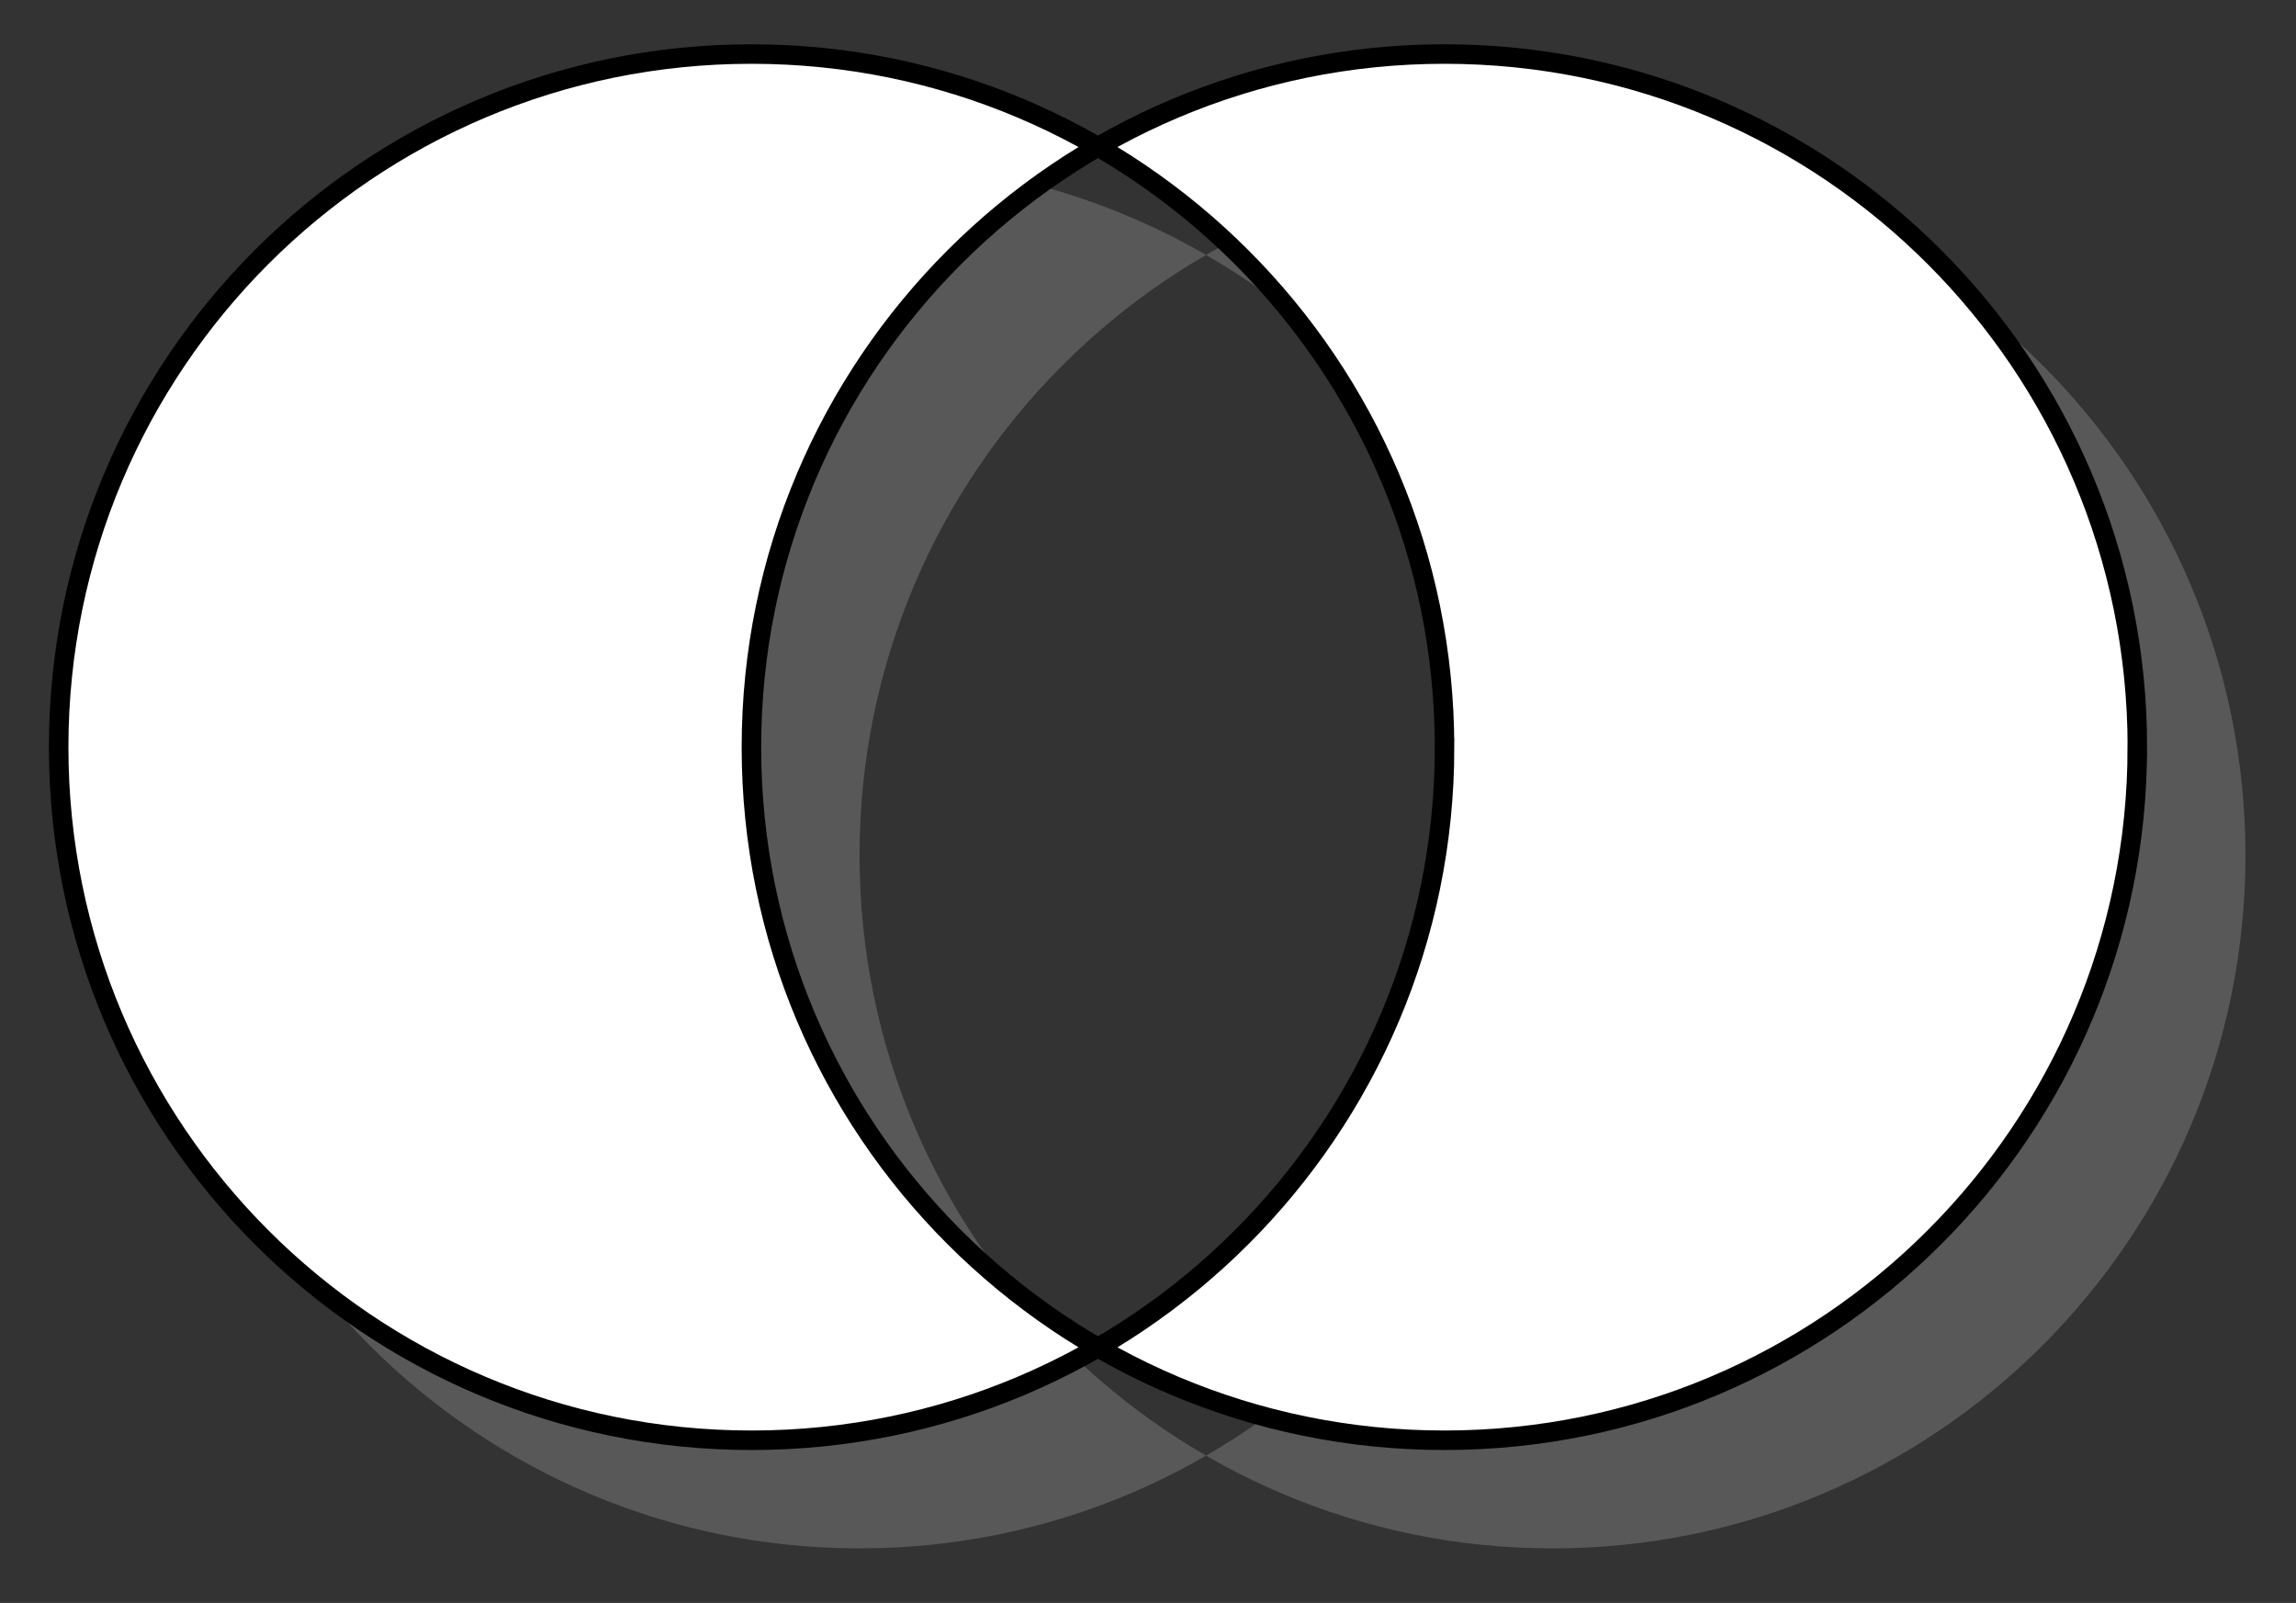 <svg xmlns="http://www.w3.org/2000/svg" width="46.964" height="32.78"><rect width="100%" height="100%" fill="#333333" stroke="none"/><defs><clipPath id="a"><path d="M0 0h46.945v32.672H0Zm0 0"/></clipPath></defs><path fill="#7F7F7F" fill-opacity=".5" fill-rule="evenodd" d="M31.758 17.492c0-7.828-6.348-14.176-14.176-14.176-7.824 0-14.172 6.348-14.172 14.176s6.348 14.172 14.172 14.172c7.828 0 14.176-6.344 14.176-14.172m14.172 0c0-7.828-6.344-14.176-14.172-14.176S17.582 9.664 17.582 17.492s6.348 14.172 14.176 14.172S45.93 25.32 45.93 17.492m0 0"/><path fill="#FFF" fill-rule="evenodd" d="M29.547 15.281c0-7.828-6.348-14.176-14.176-14.176S1.2 7.453 1.2 15.281s6.344 14.172 14.172 14.172 14.176-6.344 14.176-14.172m14.172 0c0-7.828-6.344-14.176-14.172-14.176S15.37 7.453 15.37 15.281s6.348 14.172 14.176 14.172 14.172-6.344 14.172-14.172m0 0"/><g clip-path="url(#a)"><path fill="none" stroke="#000" stroke-miterlimit="10" stroke-width=".399" d="M29.547 15.281c0-7.828-6.348-14.176-14.176-14.176S1.2 7.453 1.2 15.281s6.344 14.172 14.172 14.172 14.176-6.344 14.176-14.172Zm14.172 0c0-7.828-6.344-14.176-14.172-14.176S15.37 7.453 15.37 15.281s6.348 14.172 14.176 14.172 14.172-6.344 14.172-14.172Zm0 0"/></g></svg>